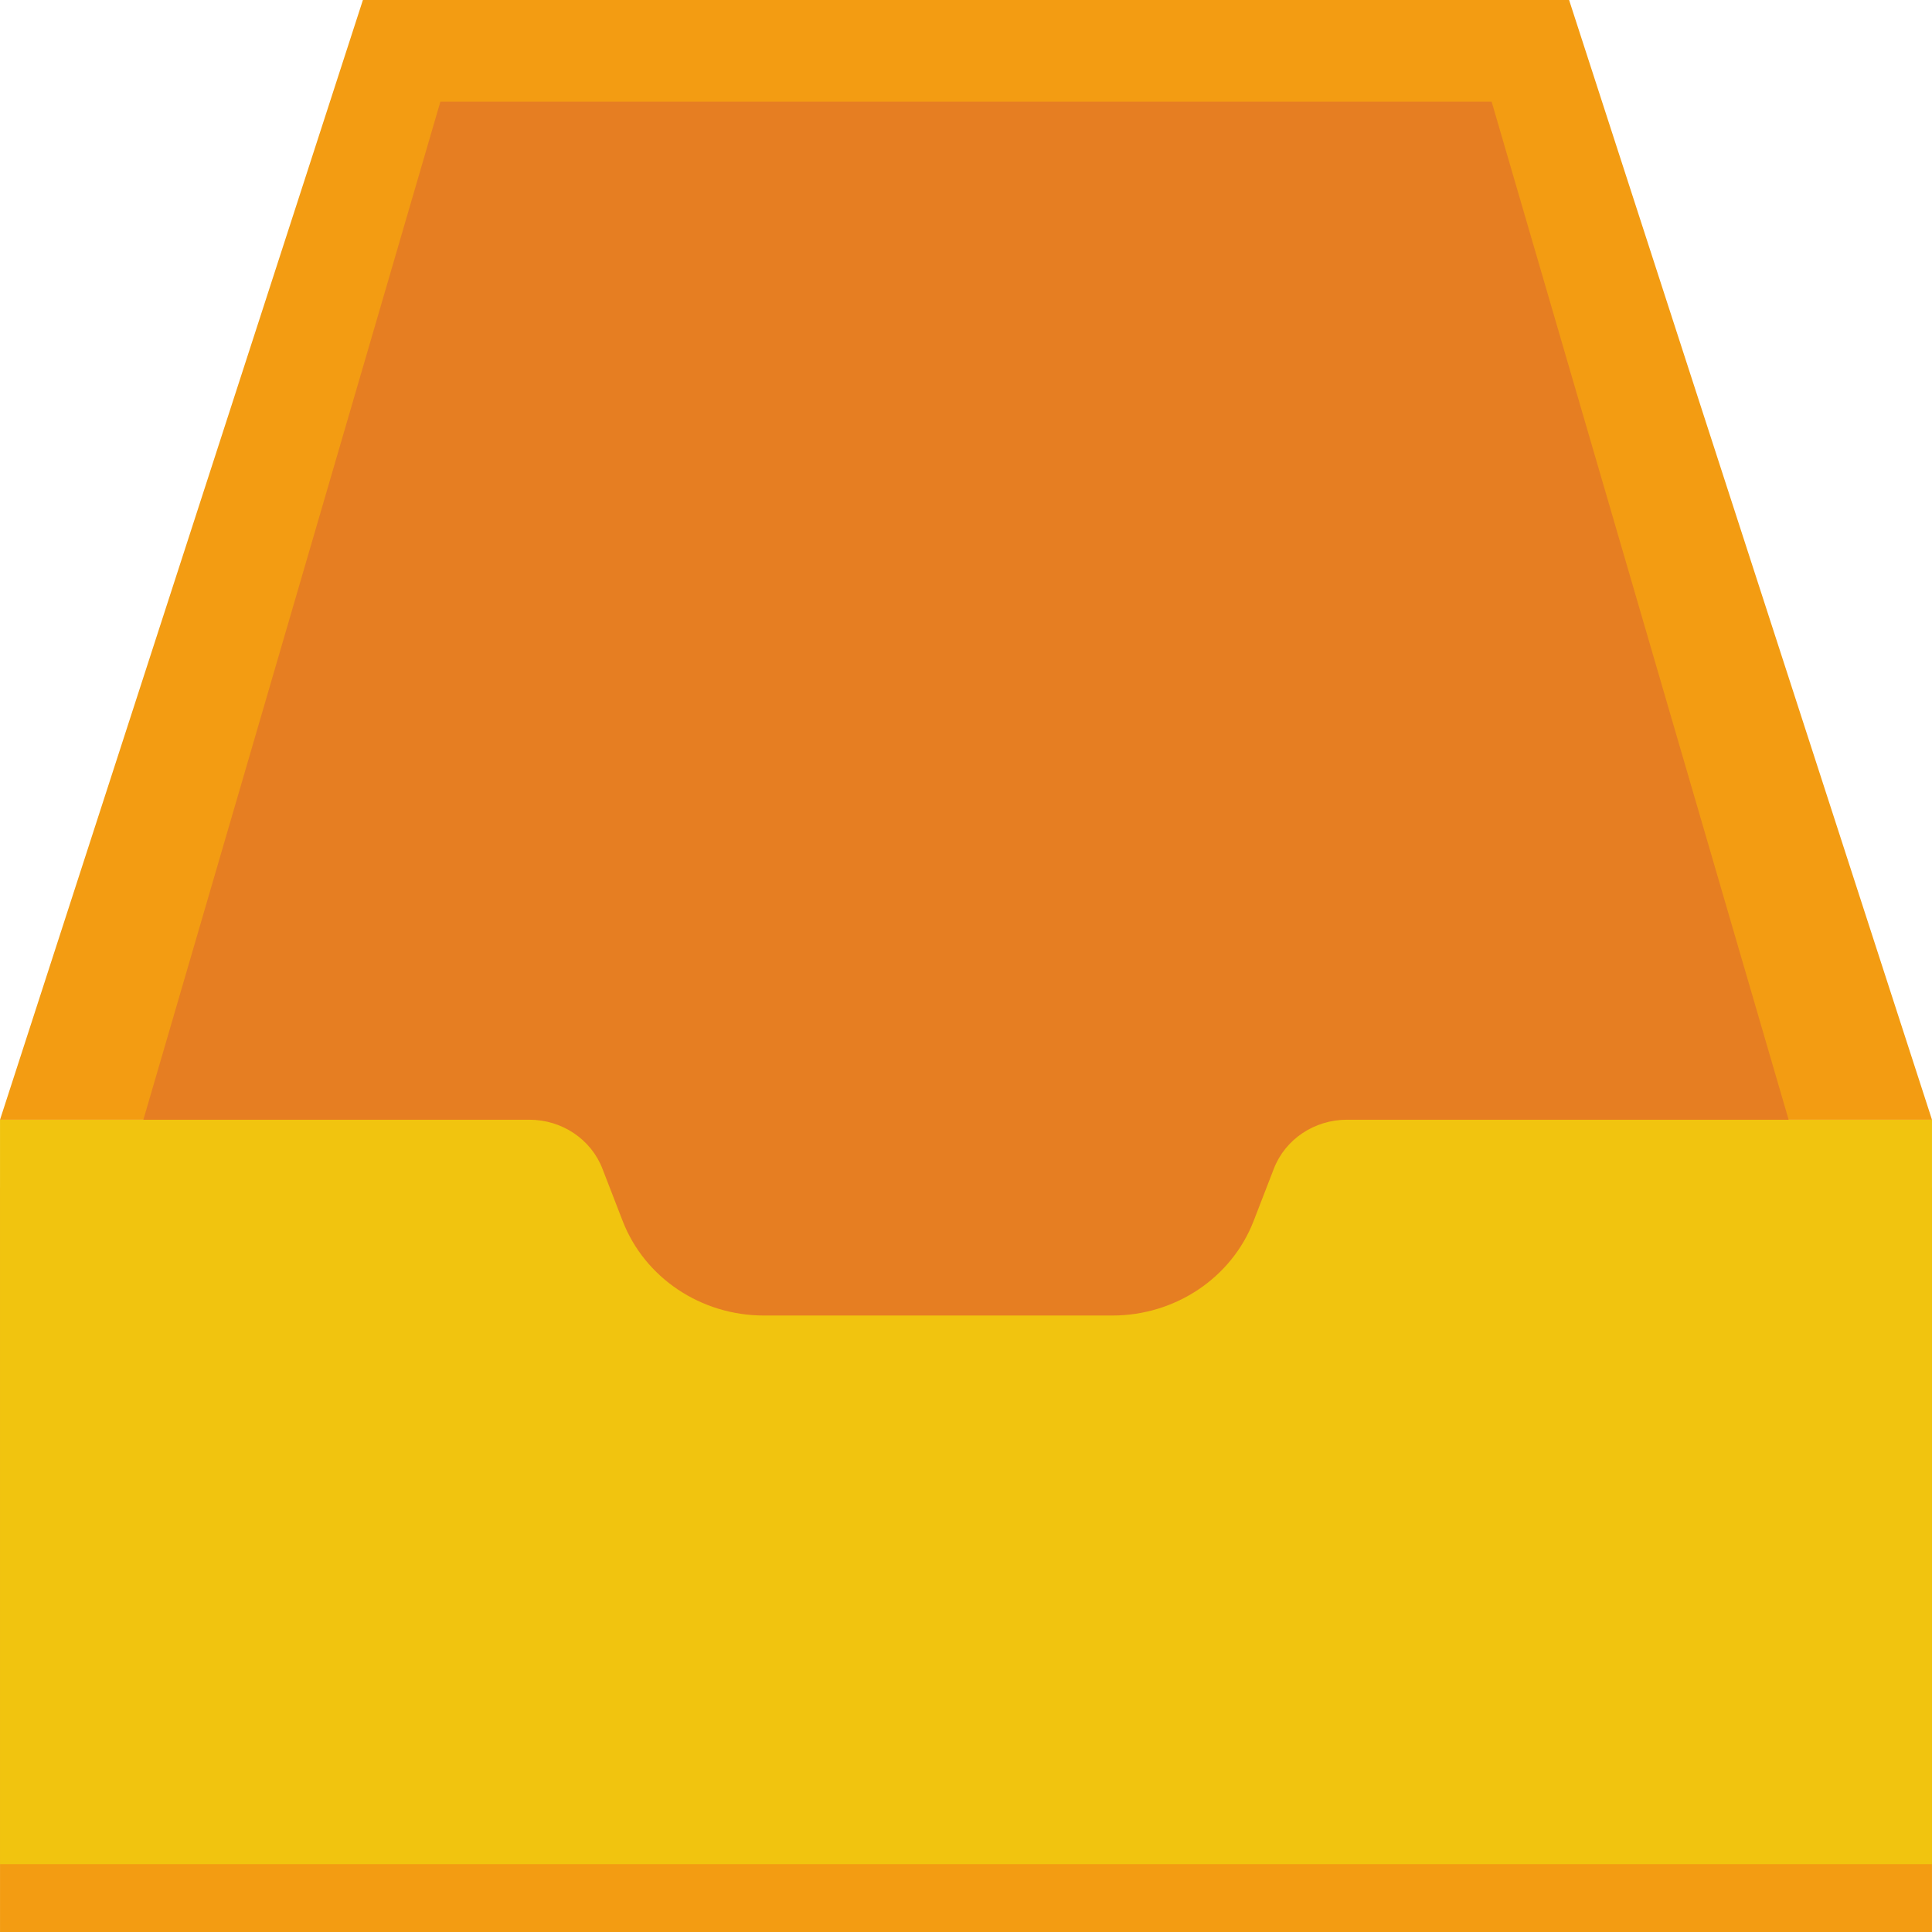 <!DOCTYPE svg PUBLIC "-//W3C//DTD SVG 1.1//EN" "http://www.w3.org/Graphics/SVG/1.1/DTD/svg11.dtd">
<!-- Uploaded to: SVG Repo, www.svgrepo.com, Transformed by: SVG Repo Mixer Tools -->
<svg version="1.1" id="Layer_1" xmlns="http://www.w3.org/2000/svg" xmlns:xlink="http://www.w3.org/1999/xlink" viewBox="0 0 491.53 491.53" xml:space="preserve" width="120px" height="120px" fill="#000000">
<g id="SVGRepo_bgCarrier" stroke-width="0"/>
<g id="SVGRepo_tracerCarrier" stroke-linecap="round" stroke-linejoin="round"/>
<g id="SVGRepo_iconCarrier"> <rect x="0.005" y="302.131" style="fill:#F39C12;" width="491.52" height="189.399"/> <rect x="0.005" y="284.872" style="fill:#F1C40F;" width="491.52" height="189.399"/> <polygon style="fill:#F39C12;" points="399.202,0 92.329,0 0.005,284.873 491.525,284.873 "/> <path style="fill:#E67E22;" d="M379.494,25.869H112.039L36.477,284.873h98.19c8.284,0,15.696,4.964,18.594,12.449l5.149,13.302 c5.601,14.472,19.928,24.065,35.938,24.065h88.659c16.011,0,30.338-9.594,35.939-24.067l5.147-13.299 c2.898-7.486,10.31-12.45,18.593-12.45h112.368L379.494,25.869z"/> </g>
</svg>
